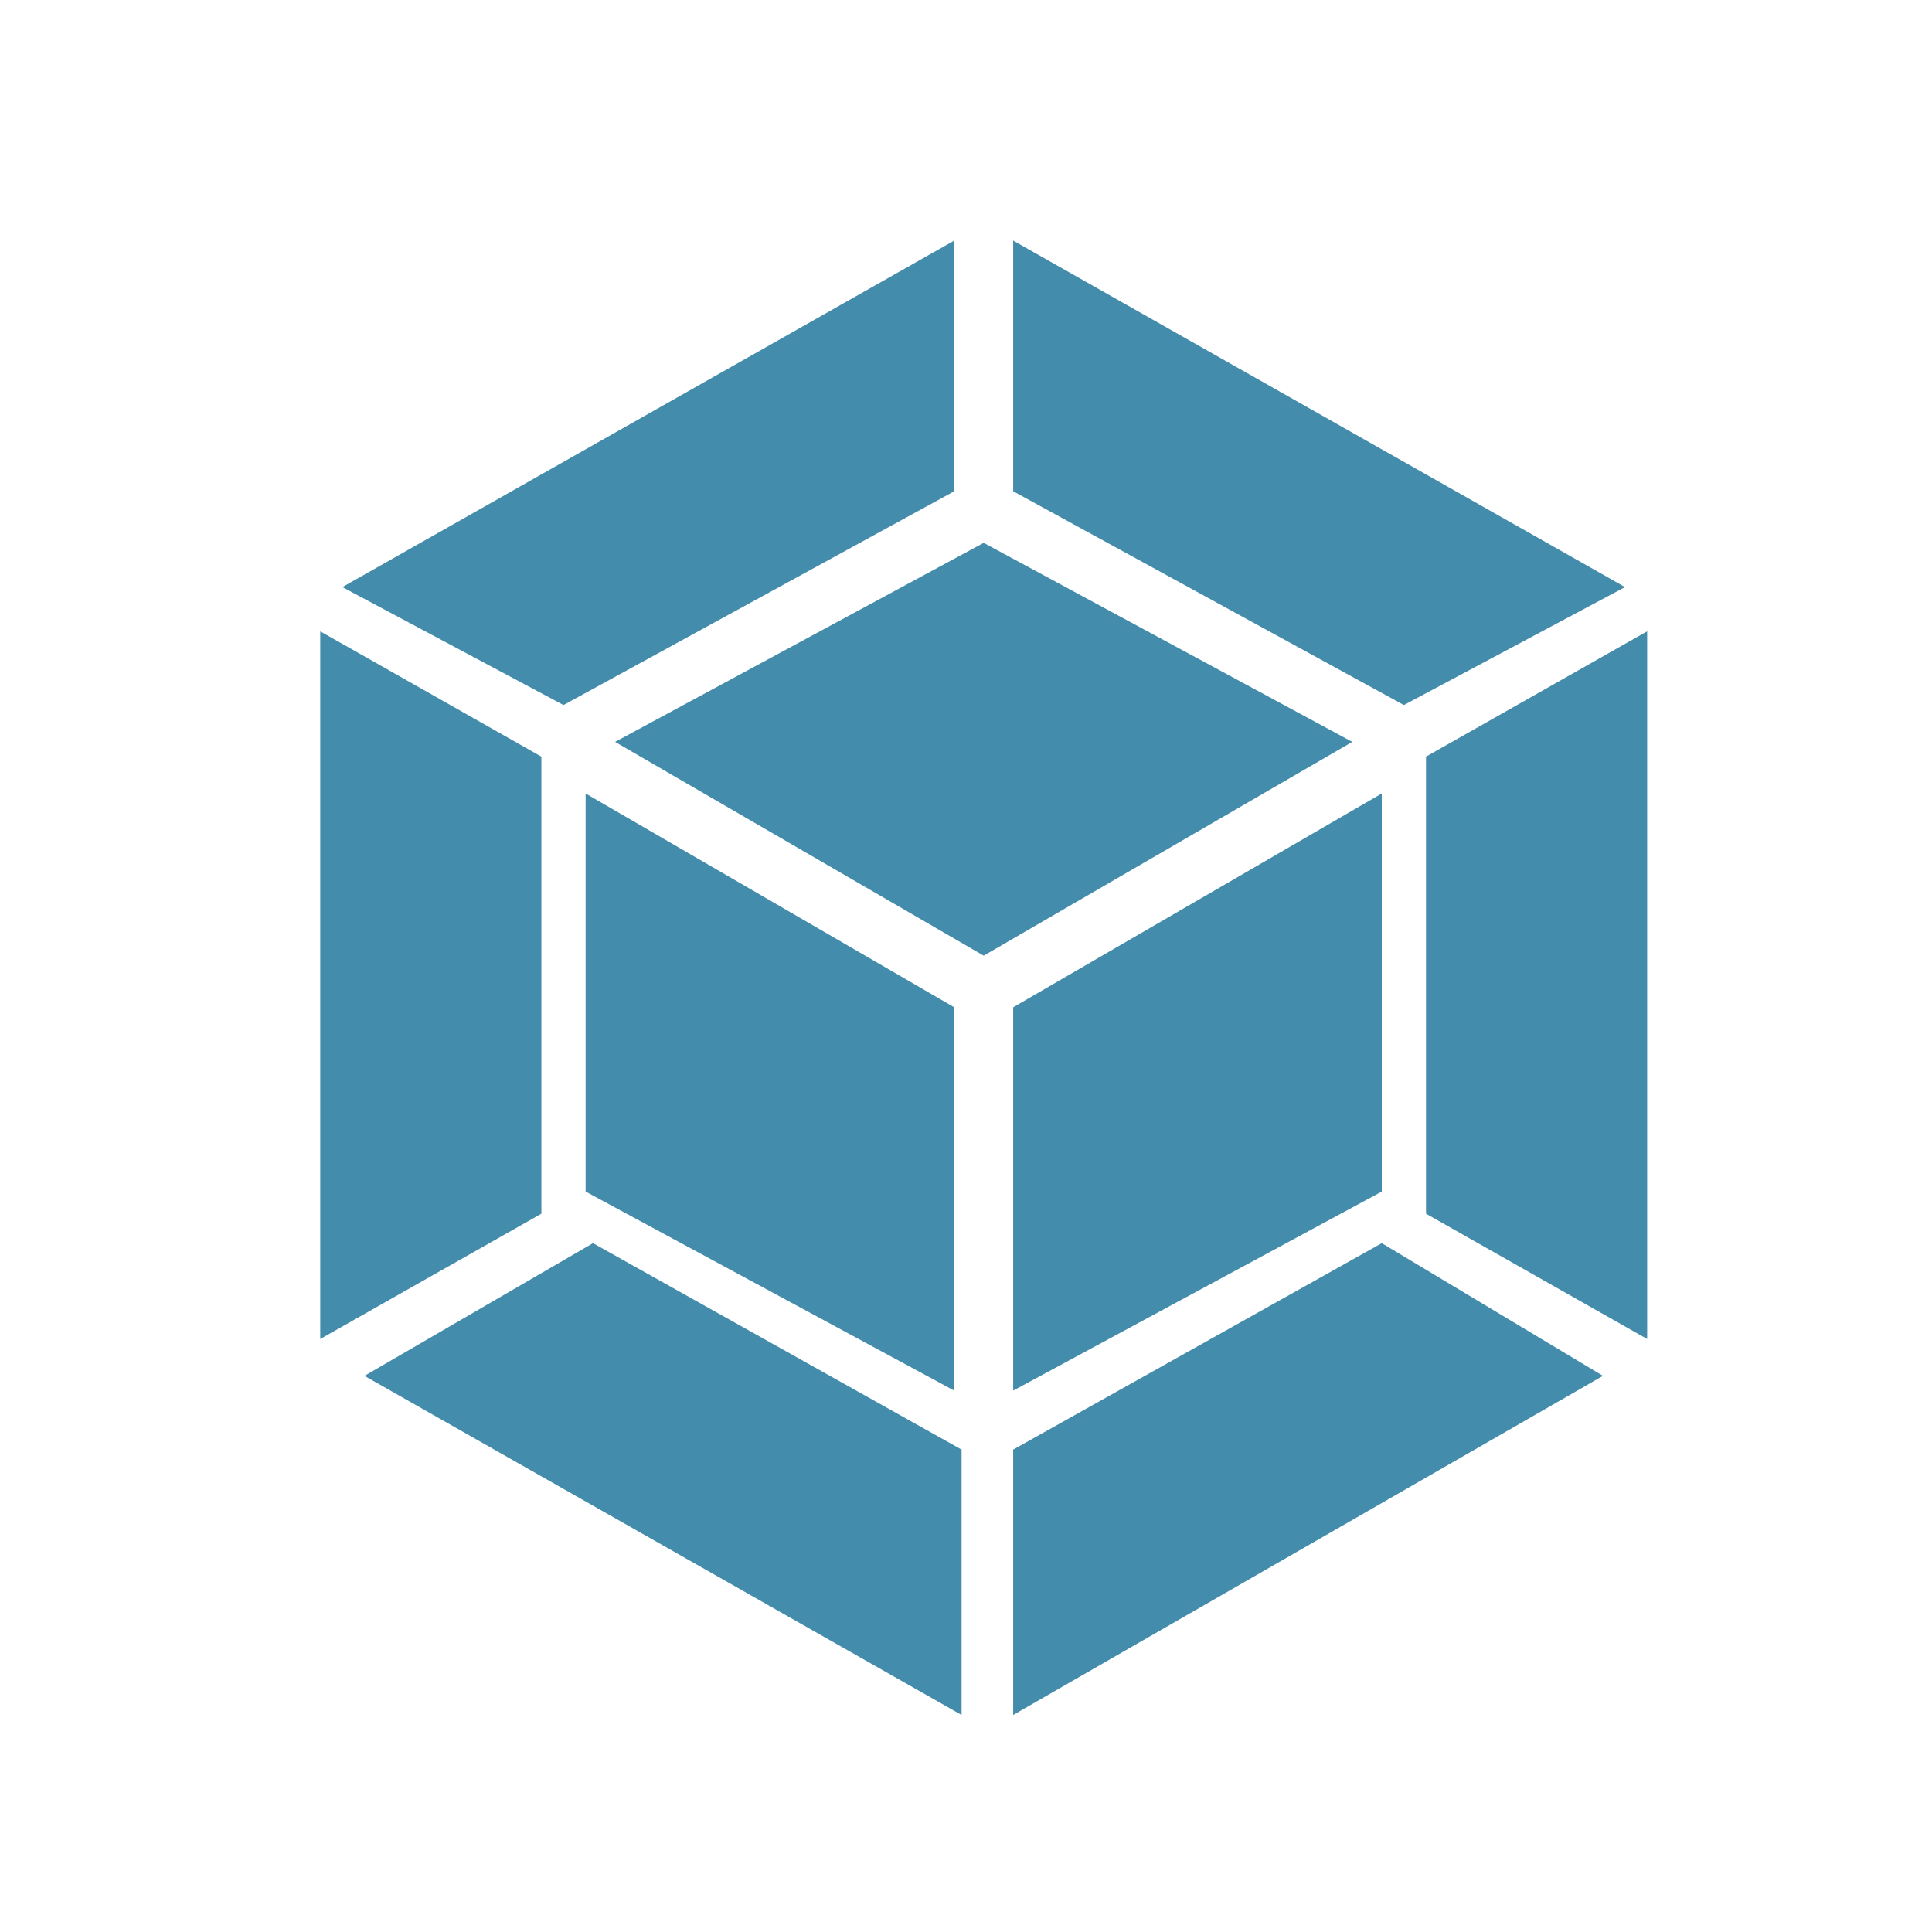 <svg viewBox="2.256 2.736 26.208 26.208" xmlns="http://www.w3.org/2000/svg"><path fill="#448CAC" d="M24 21.4L16 26v-3.6l5-2.8 3 1.8zm.6-.5v-9.6l-3 1.7v6.2l3 1.7zm-17.4.5l8.1 4.6v-3.6l-5-2.8-3.1 1.8zm-.6-.5v-9.6l3 1.7v6.2l-3 1.7zm.3-10.2L15.2 6v3.4l-5.3 2.9-3-1.6zm17.4 0L16 6v3.4l5.3 2.9 3-1.6zm-9.1 10.9l-5-2.7v-5.4l5 2.9v5.2zm.8 0l5-2.7v-5.4l-5 2.9v5.2zm-5.4-8.8l5-2.7 5 2.7-5 2.9-5-2.9z"></path></svg>